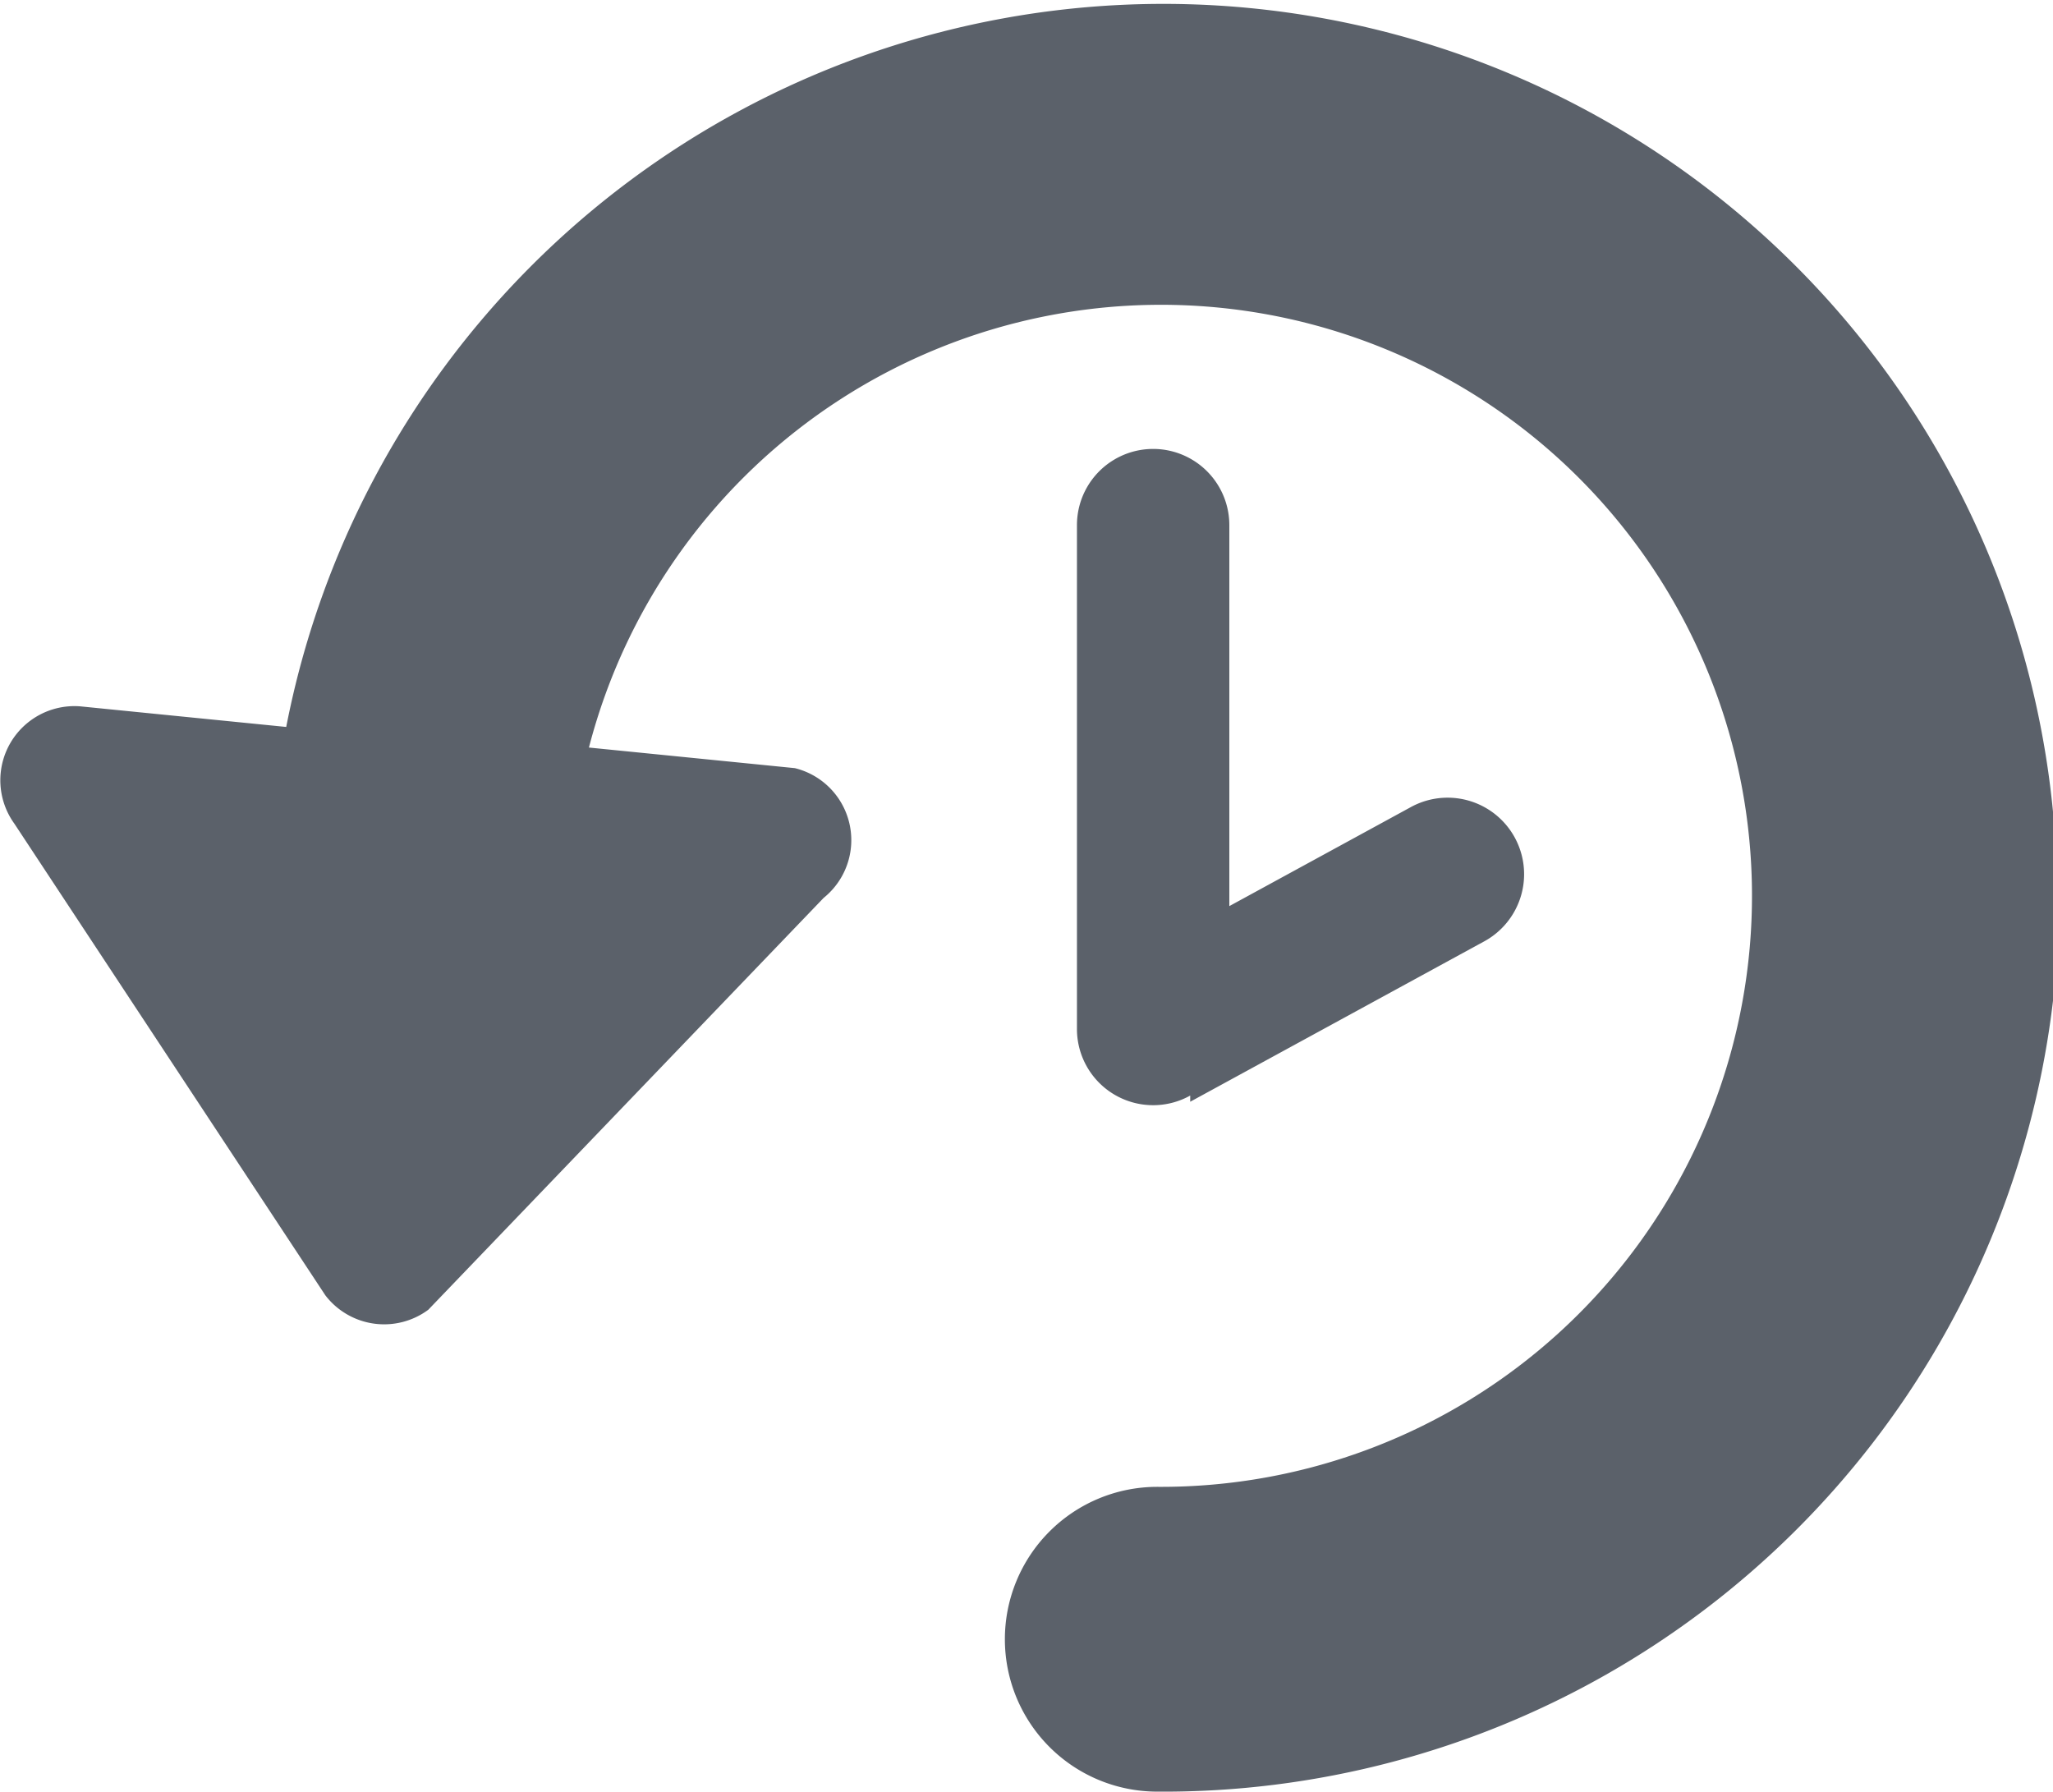 <svg xmlns="http://www.w3.org/2000/svg" viewBox="0 0 9.97 8.7"><defs><style>.cls-1{fill:#5b616a;}</style></defs><title>history</title><g id="Layer_2" data-name="Layer 2"><g id="Layer_3" data-name="Layer 3"><path class="cls-1" d="M10,4.35A4.35,4.35,0,0,1,5.62,8.7a.74.74,0,1,1,0-1.48A2.87,2.87,0,1,0,2.86,3.63l1,.1A.36.36,0,0,1,4,4.36l-1.92,2a.36.36,0,0,1-.5-.07L.07,4a.36.36,0,0,1,.32-.57l1,.1a4.34,4.34,0,0,1,8.6.86Zm-4.22,1,1.43-.78a.37.37,0,1,0-.36-.65l-.88.48V2.55a.37.37,0,0,0-.74,0V5a.37.37,0,0,0,.55.32Z"/></g></g></svg>